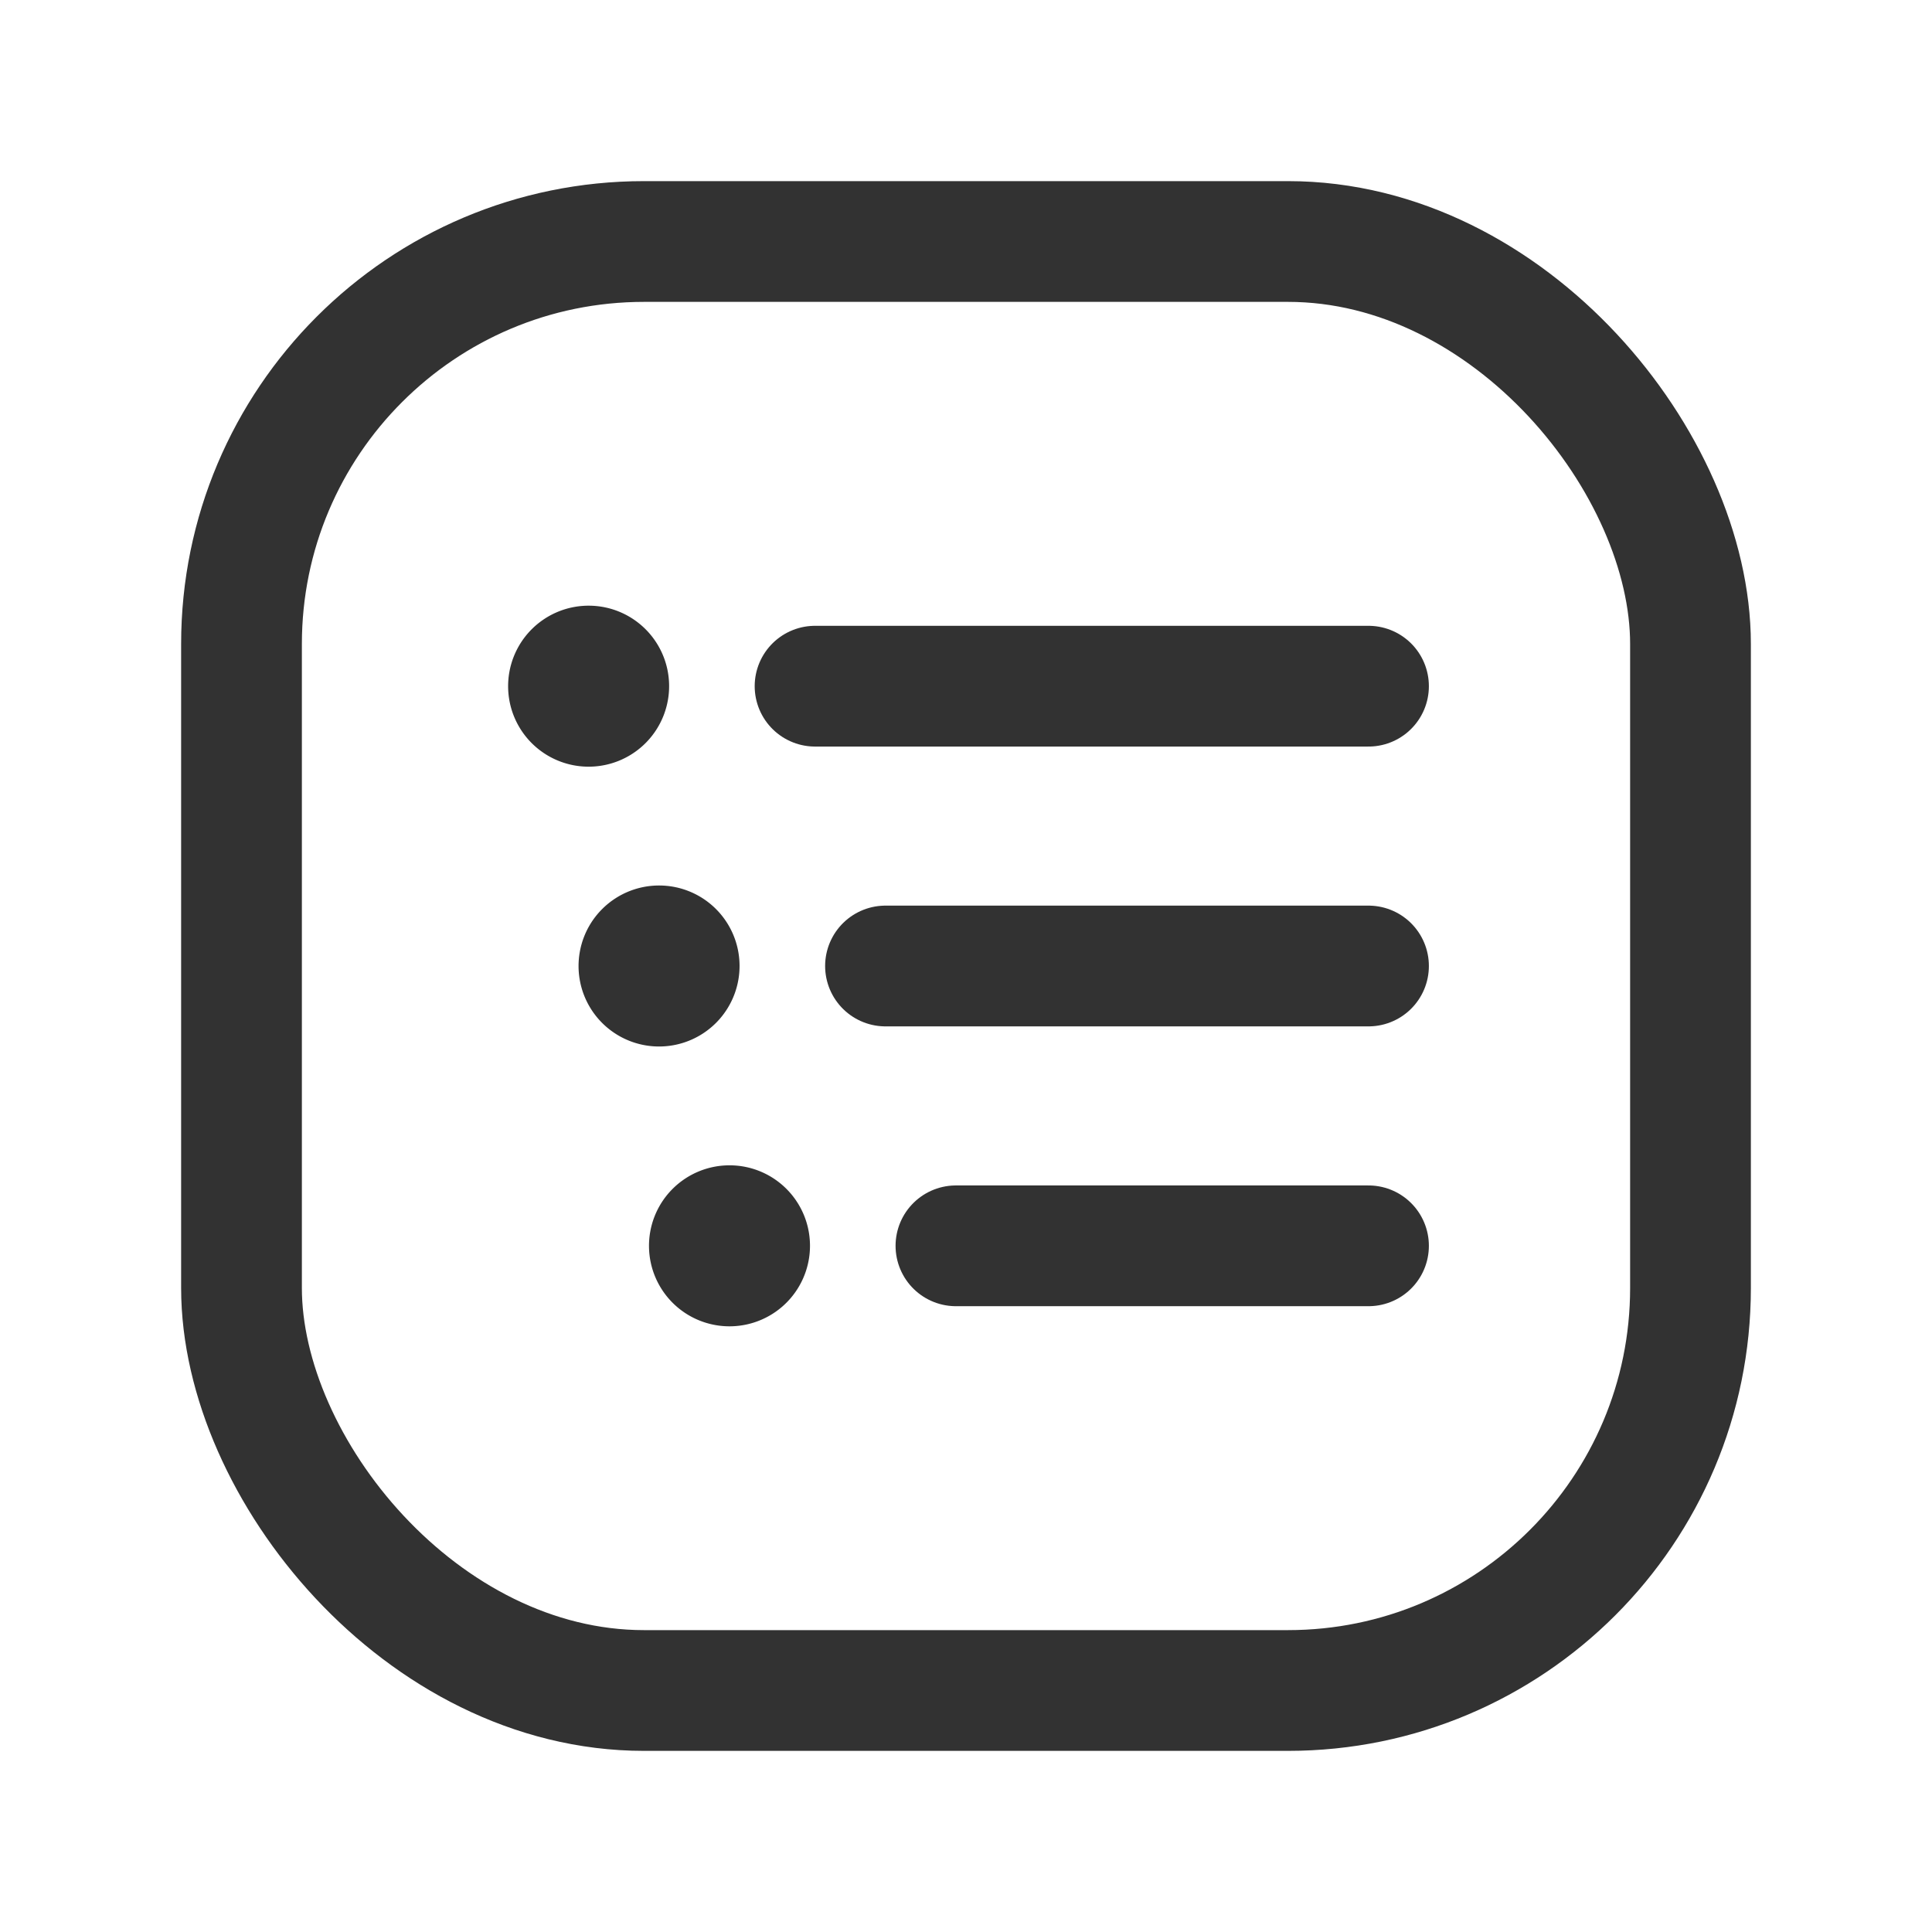 <svg id="Layer_3" data-name="Layer 3" xmlns="http://www.w3.org/2000/svg" viewBox="0 0 24 24"><title>list-bullets-square</title><line x1="10.125" y1="8.524" x2="17" y2="8.524" fill="none" stroke="#323232" stroke-linecap="round" stroke-linejoin="round" stroke-width="1.5"/><line x1="17" y1="12" x2="11" y2="12" fill="none" stroke="#323232" stroke-linecap="round" stroke-linejoin="round" stroke-width="1.5"/><line x1="17" y1="15.476" x2="11.875" y2="15.476" fill="none" stroke="#323232" stroke-linecap="round" stroke-linejoin="round" stroke-width="1.5"/><rect x="3" y="3" width="18" height="18" rx="5" stroke-width="1.5" stroke="#323232" stroke-linecap="round" stroke-linejoin="round" fill="none"/><path d="M7.311,8.274a.25.25,0,1,0,.251.25.249.249,0,0,0-.251-.25" fill="none" stroke="#323232" stroke-linecap="round" stroke-linejoin="round" stroke-width="1.5"/><path d="M8.186,11.75a.25.25,0,1,0,.251.25.249.249,0,0,0-.251-.25" fill="none" stroke="#323232" stroke-linecap="round" stroke-linejoin="round" stroke-width="1.5"/><path d="M9.061,15.226a.25.25,0,1,0,.251.25.249.249,0,0,0-.251-.25" fill="none" stroke="#323232" stroke-linecap="round" stroke-linejoin="round" stroke-width="1.5"/><path d="M0,24V0H24V24Z" fill="none"/></svg>